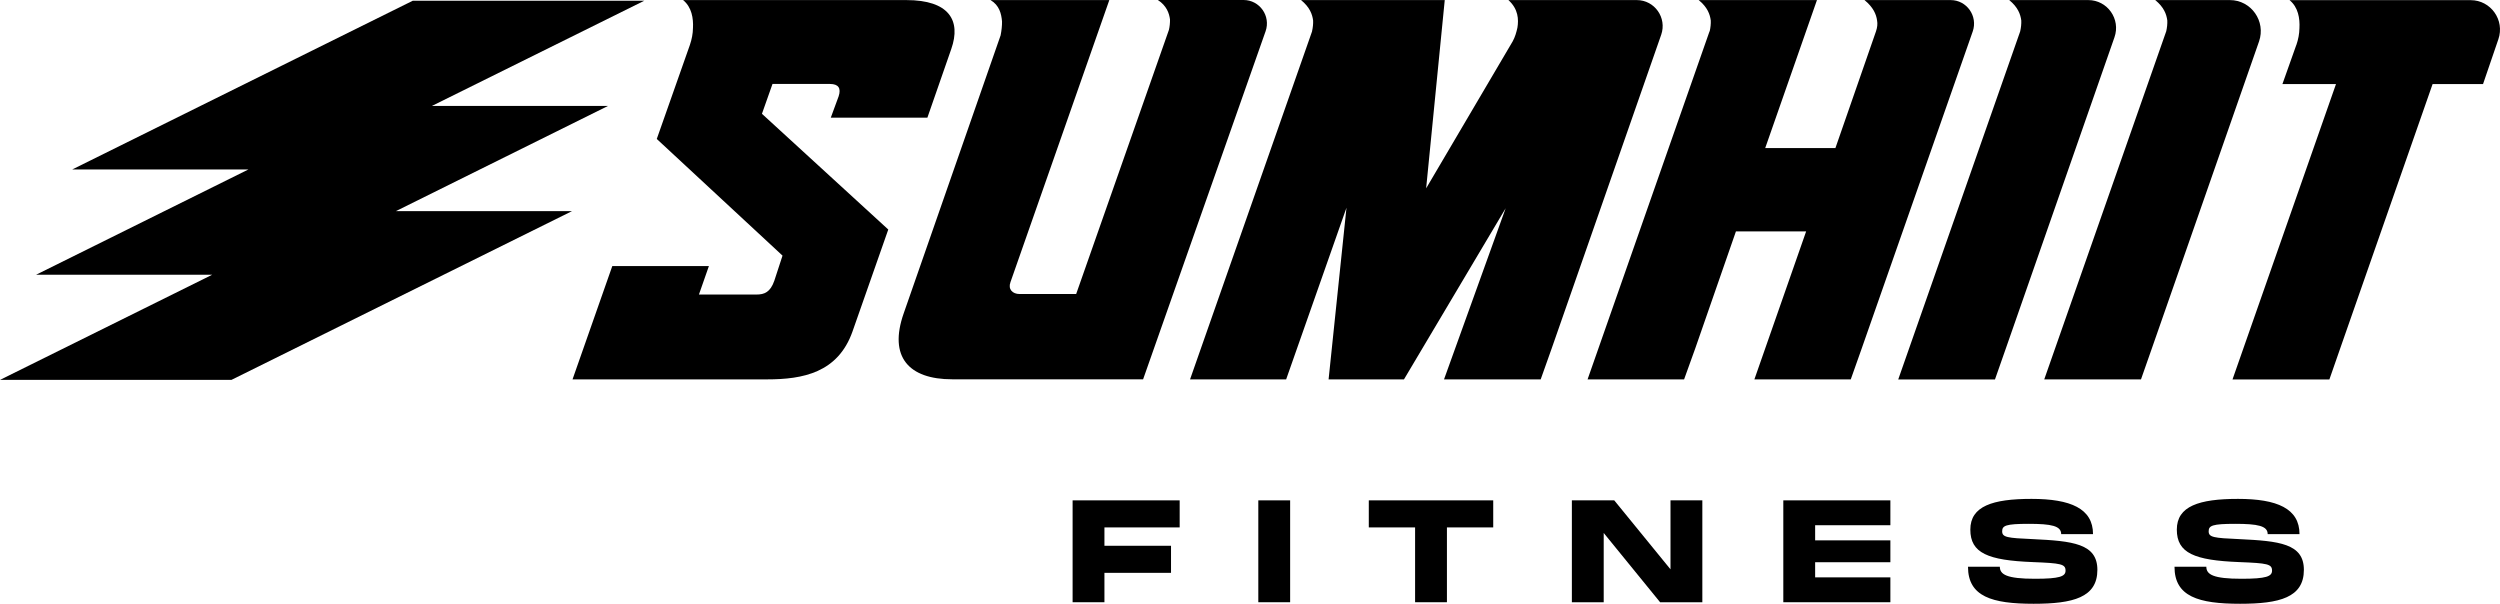 <svg width="265" height="64" viewBox="0 0 265 64" fill="none" xmlns="http://www.w3.org/2000/svg">
<path d="M96.068 0.008C100.613 0.008 101.892 2.171 100.837 5.187L98.302 12.474H88.063L88.895 10.211C89.18 9.358 88.879 8.9 87.978 8.9H81.884L80.766 12.063L94.157 24.329L90.366 35.136C88.826 39.509 85.104 40.214 81.314 40.214H60.688L64.903 28.205H75.142L74.087 31.221H80.181C81.028 31.221 81.653 30.973 82.076 29.763L82.947 27.096L69.618 14.73L73.124 4.776C73.332 4.171 73.447 3.566 73.455 2.969C73.509 1.962 73.332 0.76 72.407 0.008H96.083H96.068Z" fill="#000000"/>
<path d="M106.068 3.729C106.168 3.225 106.222 2.721 106.215 2.272C106.145 1.465 105.937 0.566 104.997 0.008H117.587L107.108 29.911C106.831 30.663 107.332 31.167 108.079 31.167H114.073L123.904 3.171C123.989 2.822 124.028 2.419 124.02 2.062C123.935 1.411 123.665 0.605 122.733 0H131.817C133.527 0 134.721 1.698 134.151 3.318L121.169 40.206H100.929C96.337 40.206 94.172 37.842 95.79 33.221L106.076 3.714L106.068 3.729Z" fill="#000000"/>
<path d="M139.075 3.326C139.167 2.923 139.206 2.52 139.19 2.171C139.106 1.52 138.836 0.76 137.911 0.008H153.143L151.171 19.964L160.347 4.38C160.594 3.931 160.74 3.427 160.848 2.923C160.986 2.07 160.948 0.961 159.892 0.008H173.499C175.394 0.008 176.711 1.892 176.087 3.683L164.492 36.896C164.353 37.299 163.313 40.214 163.313 40.214H153.066L159.6 22.073L148.821 40.214H140.831L142.727 22.018L136.332 40.214H126.146L139.082 3.318L139.075 3.326Z" fill="#000000"/>
<path d="M181.226 3.326C181.319 2.923 181.357 2.52 181.342 2.171C181.257 1.52 180.988 0.76 180.063 0.008H192.598L187.113 15.692H194.555L198.854 3.326C198.993 2.923 199.039 2.52 198.97 2.171C198.885 1.52 198.562 0.76 197.637 0.008H206.767C208.477 0.008 209.672 1.706 209.109 3.334L197.337 36.95C197.198 37.353 196.181 40.214 196.181 40.214H185.965L191.45 24.53H184.008L179.709 36.896C179.57 37.299 178.514 40.214 178.514 40.214H168.283L181.211 3.318L181.226 3.326Z" fill="#000000"/>
<path d="M214.14 3.326C214.233 2.923 214.271 2.52 214.256 2.171C214.171 1.52 213.901 0.76 212.977 0.008H221.359C223.386 0.008 224.811 2.024 224.133 3.954L212.63 36.904C212.491 37.307 211.467 40.222 211.467 40.222H201.212L214.14 3.326Z" fill="#000000"/>
<path d="M229.619 3.326C229.711 2.923 229.75 2.52 229.734 2.171C229.65 1.52 229.38 0.76 228.455 0.008H236.368C238.625 0.008 240.205 2.256 239.457 4.396L228.109 36.896C227.97 37.299 226.945 40.214 226.945 40.214H216.69L229.619 3.318V3.326Z" fill="#000000"/>
<path d="M243.41 4.784C243.618 4.179 243.733 3.574 243.741 2.977C243.795 1.969 243.618 0.768 242.693 0.016H261.893C264.027 0.016 265.522 2.132 264.828 4.156L263.203 8.908H257.856L248.071 36.904C247.932 37.307 246.915 40.222 246.915 40.222H236.645L247.616 8.908H241.938L243.402 4.784H243.41Z" fill="#000000"/>
<path fill-rule="evenodd" clip-rule="evenodd" d="M45.788 11.226L68.293 0.078H43.754L7.658 17.963H26.334L3.829 29.12H22.497L0 40.269H24.531L60.627 22.383H41.959L64.456 11.226H45.788Z" fill="#000000"/>
<path d="M117.07 55.906V57.852H124.128V60.721H117.07V63.837H113.696V53.038H125.045V55.906H117.07Z" fill="#000000"/>
<path d="M136.755 63.837H133.381V53.038H136.755V63.837Z" fill="#000000"/>
<path d="M158.282 55.906H153.374V63.837H150V55.906H145.092V53.038H158.282V55.906Z" fill="#000000"/>
<path d="M180.448 53.038V63.837H175.971L169.993 56.495V63.837H166.618V53.038H171.11L177.073 60.349V53.038H180.448Z" fill="#000000"/>
<path d="M192.405 55.674V57.278H200.38V59.596H192.405V61.201H200.38V63.837H189.031V53.038H200.38V55.674H192.405Z" fill="#000000"/>
<path d="M211.983 60.069C211.983 60.899 212.707 61.349 215.712 61.349C218.332 61.349 218.948 61.1 218.948 60.488C218.948 59.79 218.47 59.697 215.465 59.581C210.712 59.395 208.855 58.627 208.855 56.139C208.855 53.65 211.213 52.882 215.342 52.882C219.472 52.882 221.86 53.898 221.86 56.619H218.486C218.486 55.743 217.446 55.526 215.034 55.526C212.622 55.526 212.23 55.712 212.23 56.317C212.23 56.953 212.753 57.03 215.465 57.146C219.695 57.348 222.322 57.612 222.322 60.403C222.322 63.333 219.749 64 215.558 64C211.159 64 208.608 63.24 208.608 60.077H211.983V60.069Z" fill="#000000"/>
<path d="M233.871 60.069C233.871 60.899 234.595 61.349 237.6 61.349C240.22 61.349 240.836 61.1 240.836 60.488C240.836 59.79 240.358 59.697 237.354 59.581C232.6 59.395 230.743 58.627 230.743 56.139C230.743 53.65 233.101 52.882 237.23 52.882C241.36 52.882 243.748 53.898 243.748 56.619H240.374C240.374 55.743 239.334 55.526 236.922 55.526C234.511 55.526 234.118 55.712 234.118 56.317C234.118 56.953 234.642 57.03 237.354 57.146C241.583 57.348 244.211 57.612 244.211 60.403C244.211 63.333 241.637 64 237.446 64C233.047 64 230.497 63.24 230.497 60.077H233.871V60.069Z" fill="#000000"/>
</svg>
